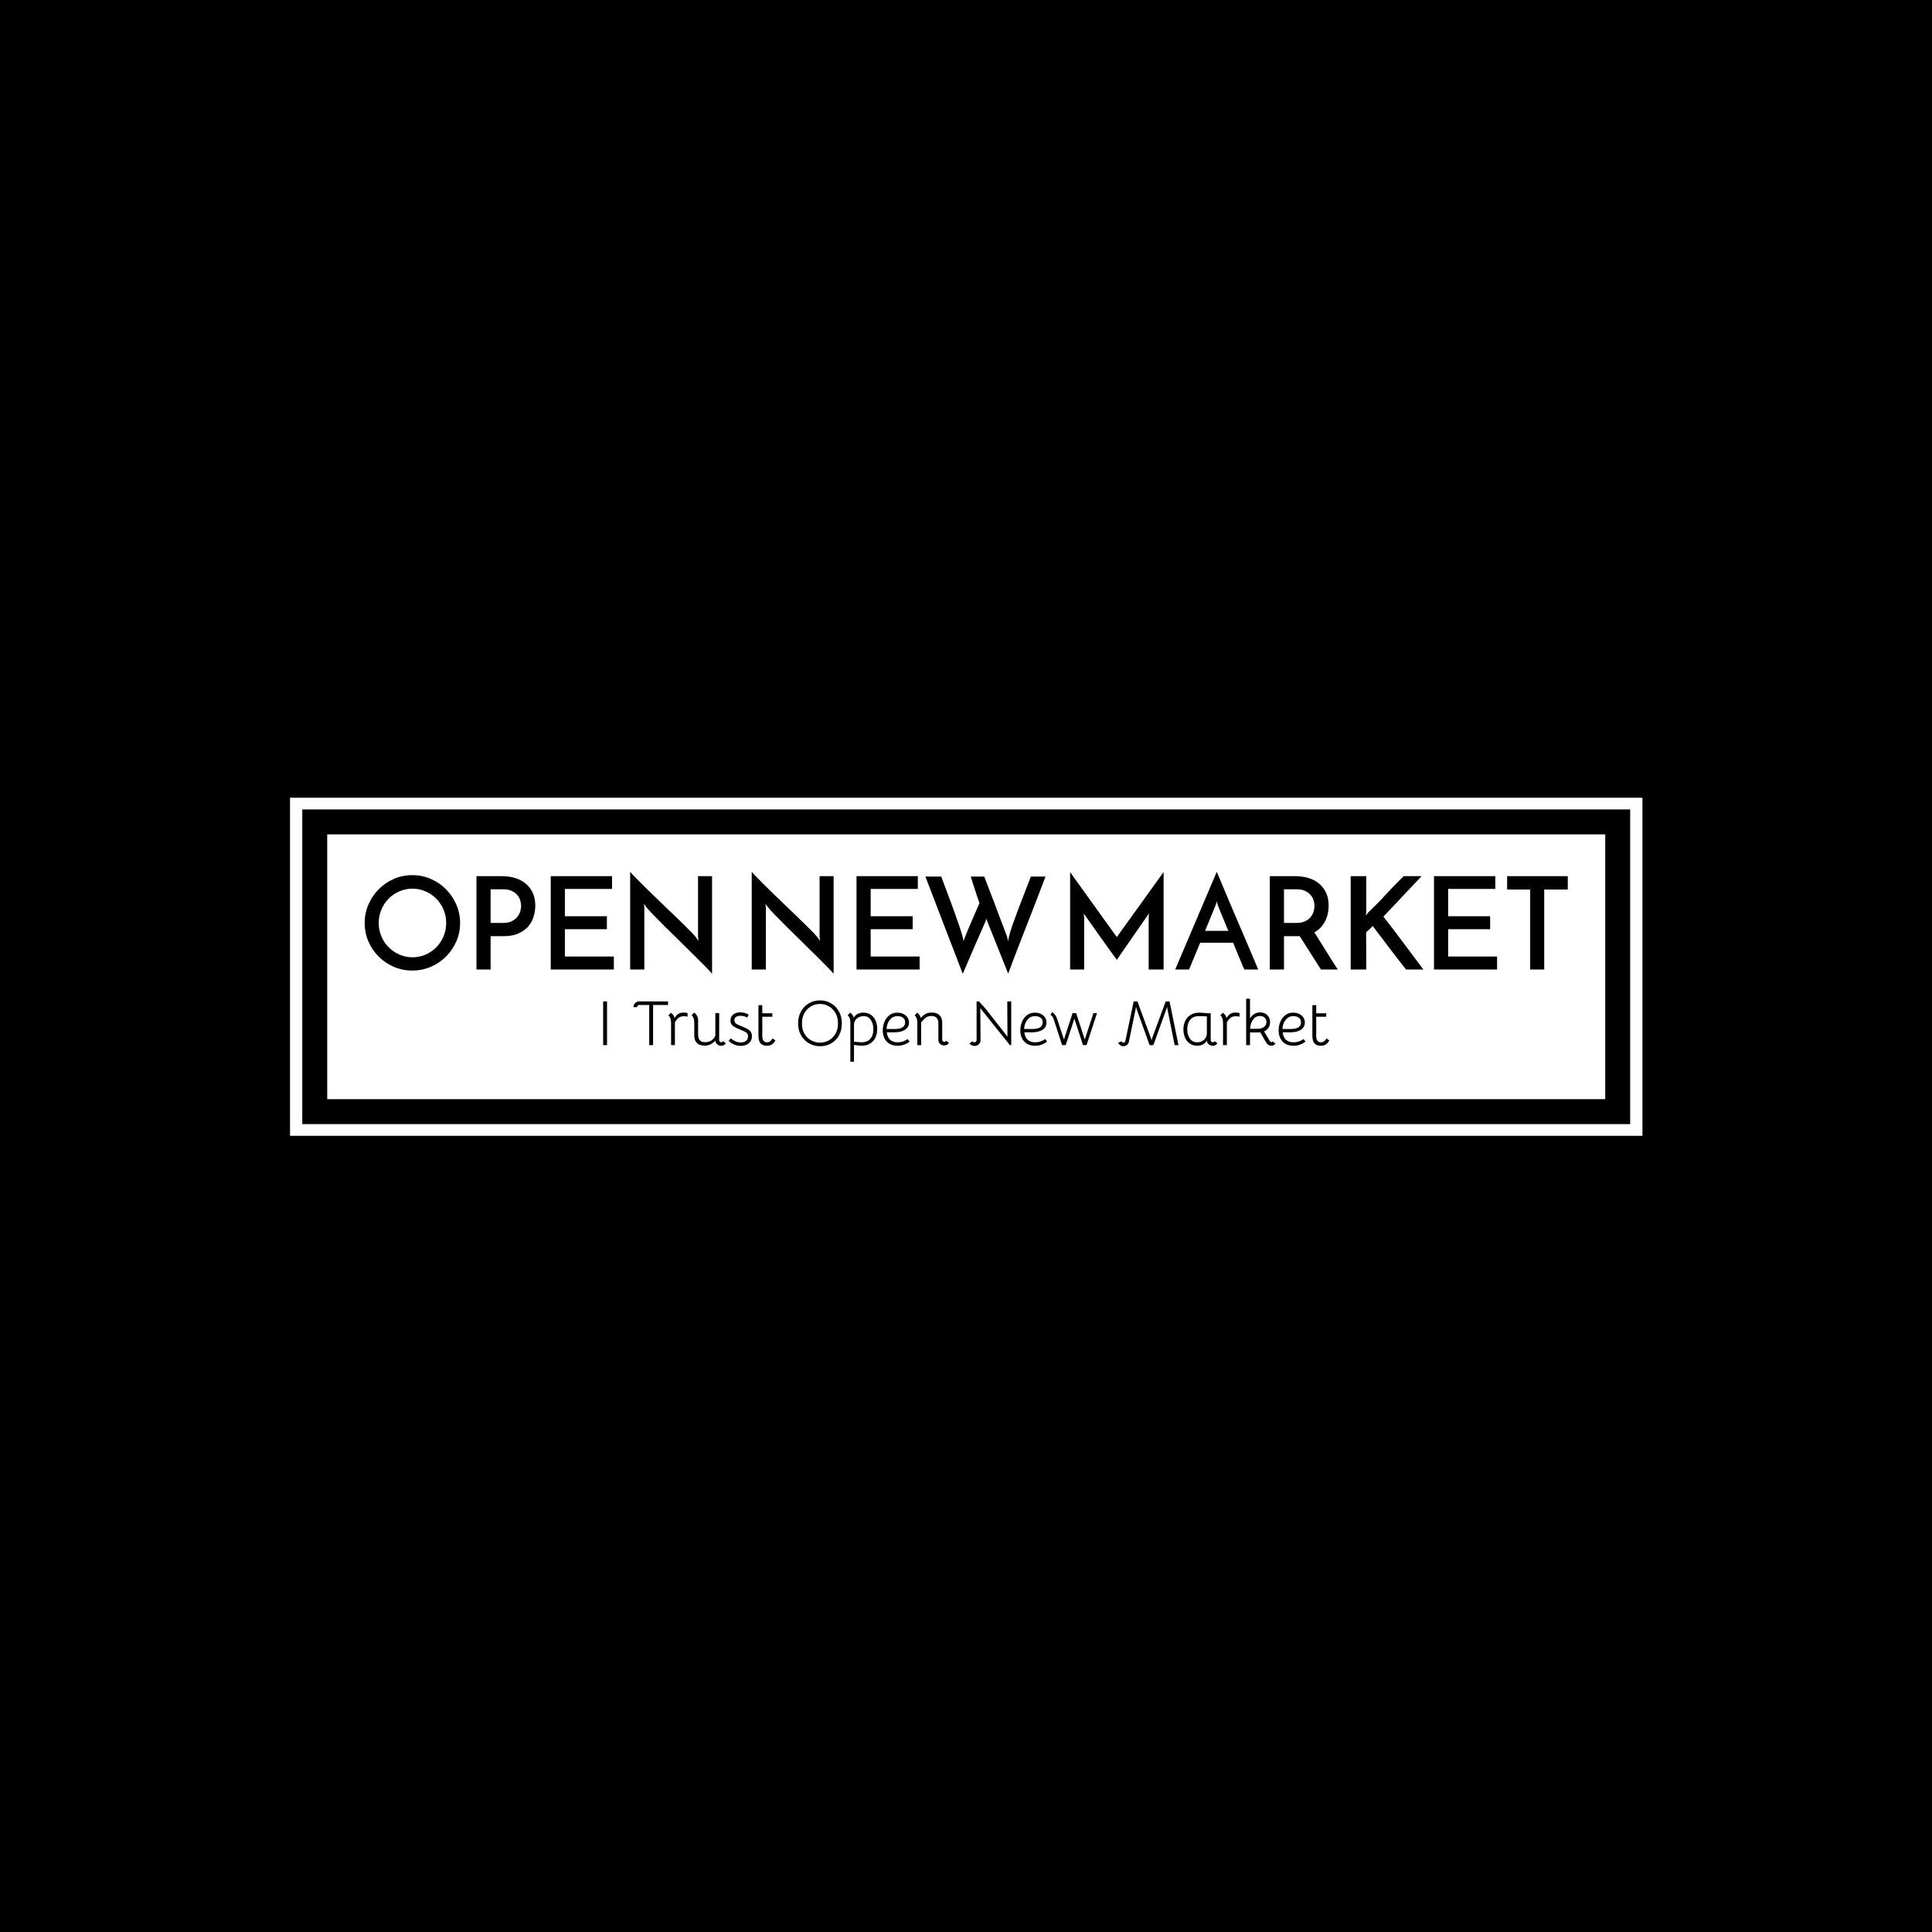 <svg xmlns="http://www.w3.org/2000/svg" version="1.1" xmlns:xlink="http://www.w3.org/1999/xlink" xmlns:svgjs="http://svgjs.dev/svgjs" width="1000" height="1000" viewBox="0 0 1000 1000"><rect width="1000" height="1000" fill="#000000"></rect><g transform="matrix(0.7,0,0,0.7,150.119,412.895)"><svg viewBox="0 0 356 89" data-background-color="#61777f" preserveAspectRatio="xMidYMid meet" height="250" width="1000" xmlns="http://www.w3.org/2000/svg" xmlns:xlink="http://www.w3.org/1999/xlink"><g id="tight-bounds" transform="matrix(1,0,0,1,-0.06,-0.201)"><svg viewBox="0 0 356.121 89.402" height="89.402" width="356.121"><g><svg viewBox="0 0 356.121 89.402" height="89.402" width="356.121"><g><svg viewBox="0 0 356.121 89.402" height="89.402" width="356.121"><g><path d="M0 89.402v-89.402h356.121v89.402z" fill="#ffffff" stroke="transparent" stroke-width="0" rx="0%" data-fill-palette-color="tertiary"></path><path d="M3.283 86.119v-82.836h349.554v82.836z" fill="#000000" stroke="transparent" stroke-width="0" rx="0%" data-fill-palette-color="quaternary"></path><path d="M9.85 79.552v-69.702h336.421v69.702z" fill="#ffffff" stroke="transparent" stroke-width="0" data-fill-palette-color="tertiary"></path></g><g transform="matrix(1,0,0,1,19.7,19.7)" id="textblocktransform"><svg viewBox="0 0 316.721 50.002" height="50.002" width="316.721" id="textblock"><g><svg viewBox="0 0 316.721 26.845" height="26.845" width="316.721"><g transform="matrix(1,0,0,1,0,0)"><svg width="316.721" viewBox="1.9 -37.95 467.17 39.6" height="26.845" data-palette-color="#61777f"><path d="M1.9-18.1L1.9-18.1Q1.9-21.85 3.35-25.23 4.8-28.6 7.33-31.15 9.85-33.7 13.2-35.18 16.55-36.65 20.4-36.65L20.4-36.65Q24.2-36.65 27.58-35.18 30.95-33.7 33.48-31.15 36-28.6 37.48-25.23 38.95-21.85 38.95-18.1L38.95-18.1Q38.95-14.25 37.48-10.9 36-7.55 33.48-5.03 30.95-2.5 27.58-1.05 24.2 0.4 20.4 0.4L20.4 0.4Q16.55 0.4 13.2-1.05 9.85-2.5 7.33-5.03 4.8-7.55 3.35-10.9 1.9-14.25 1.9-18.1ZM7.35-18.05L7.35-18.05Q7.35-15.3 8.38-12.88 9.4-10.45 11.2-8.65 13-6.85 15.4-5.8 17.8-4.75 20.5-4.75L20.5-4.75Q23.2-4.75 25.58-5.8 27.95-6.85 29.73-8.65 31.5-10.45 32.52-12.88 33.55-15.3 33.55-18.1L33.55-18.1Q33.55-20.85 32.52-23.28 31.5-25.7 29.7-27.5 27.9-29.3 25.53-30.35 23.15-31.4 20.45-31.4L20.45-31.4Q17.75-31.4 15.35-30.35 12.95-29.3 11.18-27.5 9.4-25.7 8.38-23.25 7.35-20.8 7.35-18.05ZM50.8-31.15L50.8-18.1 55.75-18.1Q57.75-18.1 59.1-18.8 60.45-19.5 61.22-20.5 62-21.5 62.32-22.65 62.65-23.8 62.65-24.7L62.65-24.7Q62.65-25.65 62.32-26.78 62-27.9 61.2-28.88 60.4-29.85 59.07-30.5 57.75-31.15 55.8-31.15L55.8-31.15 50.8-31.15ZM50.8 0L45.3 0 45.3-36.25 55.2-36.25Q58.05-36.25 60.42-35.5 62.8-34.75 64.52-33.27 66.25-31.8 67.2-29.68 68.15-27.55 68.15-24.8L68.15-24.8Q68.15-22.65 67.5-20.53 66.85-18.4 65.4-16.73 63.95-15.05 61.6-14 59.25-12.95 55.9-12.95L55.9-12.95 50.8-12.95 50.8 0ZM98.65 0L74.15 0 74.15-36.25 97.95-36.25 97.95-31.3 79.65-31.3 79.65-20.7 95.95-20.7 95.95-15.65 79.65-15.65 79.65-5.05 98.65-5.05 98.65 0ZM131.34-36.25L136.79-36.25 136.79 1.65Q136.09 0.75 134.09-1.25 132.09-3.25 129.49-5.85 126.89-8.45 123.97-11.3 121.04-14.15 118.44-16.73 115.84-19.3 113.89-21.33 111.94-23.35 111.29-24.2L111.29-24.2 110.34-25.5 110.49-23.9 110.49 0 104.99 0 104.99-37.95Q105.54-37.25 106.82-35.95 108.09-34.65 109.82-32.93 111.54-31.2 113.62-29.2 115.69-27.2 117.82-25.15 119.94-23.1 122.02-21.13 124.09-19.15 125.82-17.45 127.54-15.75 128.79-14.45 130.04-13.15 130.54-12.5L130.54-12.5 131.49-11.1 131.34-12.8 131.34-36.25ZM178.54-36.25L183.99-36.25 183.99 1.65Q183.29 0.75 181.29-1.25 179.29-3.25 176.69-5.85 174.09-8.45 171.16-11.3 168.24-14.15 165.64-16.73 163.04-19.3 161.09-21.33 159.14-23.35 158.49-24.2L158.49-24.2 157.54-25.5 157.69-23.9 157.69 0 152.19 0 152.19-37.95Q152.74-37.25 154.01-35.95 155.29-34.65 157.01-32.93 158.74-31.2 160.81-29.2 162.89-27.2 165.01-25.15 167.14-23.1 169.21-21.13 171.29-19.15 173.01-17.45 174.74-15.75 175.99-14.45 177.24-13.15 177.74-12.5L177.74-12.5 178.69-11.1 178.54-12.8 178.54-36.25ZM217.38 0L192.88 0 192.88-36.25 216.69-36.25 216.69-31.3 198.38-31.3 198.38-20.7 214.69-20.7 214.69-15.65 198.38-15.65 198.38-5.05 217.38-5.05 217.38 0ZM260.58-36.1L266.28-36.1Q264.48-31.35 262.46-26.13 260.43-20.9 258.46-15.85 256.48-10.8 254.73-6.25 252.98-1.7 251.78 1.6L251.78 1.6 243.68-18.65Q243.53-19.05 243.43-19.25 243.33-19.45 243.23-19.85L243.23-19.85Q243.23-19.65 243.18-19.48 243.13-19.3 243.08-19.1L243.08-19.1Q243.03-18.9 242.98-18.7L242.98-18.7Q241.28-14.8 239.63-11.05L239.63-11.05Q238.93-9.45 238.18-7.75 237.43-6.05 236.73-4.38 236.03-2.7 235.36-1.15 234.68 0.4 234.13 1.65L234.13 1.65Q230.53-7.8 226.88-17.2 223.23-26.6 219.63-36.1L219.63-36.1 225.78-36.1Q226.98-32.8 228.26-29.45 229.53-26.1 230.66-23 231.78-19.9 232.68-17.25 233.58-14.6 234.08-12.75L234.08-12.75 234.48-11Q234.53-11.25 234.73-11.83 234.93-12.4 235.03-12.65L235.03-12.65Q235.08-12.85 235.38-13.55 235.68-14.25 236.08-15.23 236.48-16.2 236.98-17.35 237.48-18.5 237.98-19.7L237.98-19.7Q239.18-22.45 240.63-25.8L240.63-25.8Q239.78-28.15 239.13-30.2L239.13-30.2Q238.53-31.95 238.01-33.65 237.48-35.35 237.23-36.1L237.23-36.1 242.48-36.1Q244.63-30.45 246.48-25.65L246.48-25.65Q247.23-23.6 248.01-21.55 248.78-19.5 249.46-17.75 250.13-16 250.63-14.68 251.13-13.35 251.33-12.75L251.33-12.75Q251.48-12.3 251.56-11.88 251.63-11.45 251.73-11L251.73-11Q251.83-11.45 251.91-11.9 251.98-12.35 252.08-12.75L252.08-12.75Q252.53-14.7 253.48-17.4 254.43-20.1 255.61-23.2 256.78-26.3 258.08-29.63 259.38-32.95 260.58-36.1L260.58-36.1ZM275.83 0L275.83-37.85Q276.28-37.15 277.7-35.18 279.13-33.2 281-30.6 282.88-28 284.98-25.08 287.08-22.15 288.93-19.58 290.78-17 292.15-15.1 293.53-13.2 293.98-12.6L293.98-12.6Q294.13-12.85 294.93-13.95 295.73-15.05 296.9-16.7 298.08-18.35 299.58-20.43 301.08-22.5 302.65-24.68 304.23-26.85 305.75-29 307.28-31.15 308.58-32.93 309.88-34.7 310.8-36.02 311.73-37.35 312.13-37.85L312.13-37.85 312.13 0 306.33 0 306.33-20.3Q306.33-20.7 306.4-21.15 306.48-21.6 306.48-21.8L306.48-21.8Q306.03-21.2 305.05-19.78 304.08-18.35 302.8-16.53 301.53-14.7 300.13-12.68 298.73-10.65 297.48-8.85 296.23-7.05 295.28-5.68 294.33-4.3 293.98-3.75L293.98-3.75Q293.63-4.2 292.6-5.63 291.58-7.05 290.2-8.95 288.83-10.85 287.3-13 285.78-15.15 284.48-17 283.18-18.85 282.23-20.18 281.28-21.5 281.13-21.8L281.13-21.8Q281.13-21.6 281.2-21.15 281.28-20.7 281.28-20.3L281.28-20.3 281.28 0 275.83 0ZM348.88 0L343.47 0Q343.22-0.55 342.77-1.6 342.32-2.65 341.75-4.03 341.18-5.4 340.5-7.03 339.82-8.65 339.13-10.4L339.13-10.4 326.32-10.4 322.02 0 316.63 0 332.77-37.95Q333.07-37.25 333.85-35.4 334.63-33.55 335.7-30.98 336.77-28.4 338.1-25.28 339.43-22.15 340.8-18.95 342.18-15.75 343.5-12.65 344.82-9.55 345.93-6.95 347.02-4.35 347.8-2.53 348.57-0.7 348.88 0L348.88 0ZM332.22-24.7L328.22-15 337.27-15Q336.57-16.65 335.95-18.18 335.32-19.7 334.8-20.98 334.27-22.25 333.88-23.2 333.47-24.15 333.27-24.7L333.27-24.7Q333.22-24.8 333.05-25.4 332.88-26 332.77-26.5L332.77-26.5Q332.68-26 332.47-25.4 332.27-24.8 332.22-24.7L332.22-24.7ZM358.87 0L353.37 0 353.37-36.25 363.27-36.25Q366.12-36.25 368.5-35.5 370.87-34.75 372.6-33.27 374.32-31.8 375.27-29.68 376.22-27.55 376.22-24.8L376.22-24.8Q376.22-23.3 375.92-21.83 375.62-20.35 374.95-18.98 374.27-17.6 373.22-16.43 372.17-15.25 370.67-14.45L370.67-14.45Q372.67-11.3 375.02-7.48 377.37-3.65 379.77 0L379.77 0 373.22 0Q372.22-1.55 371.15-3.25 370.07-4.95 369-6.63 367.92-8.3 366.9-9.93 365.87-11.55 364.97-12.95L364.97-12.95 363.97-12.95 358.87-12.95 358.87 0ZM358.87-31.15L358.87-18.1 363.82-18.1Q365.82-18.1 367.17-18.78 368.52-19.45 369.3-20.45 370.07-21.45 370.4-22.6 370.72-23.75 370.72-24.7L370.72-24.7Q370.72-25.65 370.4-26.78 370.07-27.9 369.27-28.88 368.47-29.85 367.15-30.5 365.82-31.15 363.87-31.15L363.87-31.15 358.87-31.15ZM413.02 0L406.27 0Q404.52-2.25 402.92-4.3 401.32-6.35 399.77-8.4 398.22-10.45 396.64-12.55 395.07-14.65 393.32-16.9L393.32-16.9Q392.67-16.2 392.07-15.63 391.47-15.05 390.77-14.45L390.77-14.45Q390.77-10.6 390.8-7.23 390.82-3.85 390.82 0L390.82 0 384.77 0 384.77-36.25 390.82-36.25 390.82-22.7Q390.82-22.25 390.75-21.83 390.67-21.4 390.67-20.95L390.67-20.95Q390.92-21.3 391.17-21.58 391.42-21.85 391.67-22.25L391.67-22.25Q395.22-25.6 398.52-29.23 401.82-32.85 405.37-36.25L405.37-36.25 412.32-36.25Q408.57-32.35 404.89-28.4 401.22-24.45 397.47-20.55L397.47-20.55Q399.57-17.85 401.5-15.33 403.42-12.8 405.3-10.3 407.17-7.8 409.07-5.25 410.97-2.7 413.02 0L413.02 0ZM441.62 0L417.12 0 417.12-36.25 440.92-36.25 440.92-31.3 422.62-31.3 422.62-20.7 438.92-20.7 438.92-15.65 422.62-15.65 422.62-5.05 441.62-5.05 441.62 0ZM445.52-36.25L469.07-36.25 469.07-31.05 459.92-31.05 459.92 0 454.47 0 454.47-31.05 445.52-31.05 445.52-36.25Z" opacity="1" transform="matrix(1,0,0,1,0,0)" fill="#000000" class="wordmark-text-0" data-fill-palette-color="quaternary" id="text-0"></path></svg></g></svg></g><g transform="matrix(1,0,0,1,62.772,33.412)"><svg viewBox="0 0 191.177 16.59" height="16.59" width="191.177"><g transform="matrix(1,0,0,1,0,0)"><svg width="191.177" viewBox="5 -36.3 568.04 49.3" height="16.59" data-palette-color="#61777f"><path d="M5 0L5-34.2 8.05-34.2 8.05 0 5 0ZM41.05-31.4L33.24-31.4Q32.45-31.4 31.99-30.88 31.54-30.35 31.54-29.7L31.54-29.7 28.69-29.7Q28.69-31.55 29.99-32.85L29.99-32.85Q31.34-34.2 33.09-34.2L33.09-34.2 55.75-34.2 55.75-31.4 44.05-31.4 44.05 0 41.05 0 41.05-31.4ZM68.04-25.5Q69.54-25.5 71.04-25.05L71.04-25.05 71.04-22.25Q69.59-22.6 68.14-22.6L68.14-22.6Q65.59-22.6 63.99-21.35L63.99-21.35Q62.39-20.1 61.14-17.8L61.14-17.8 61.14 0 58.14 0 58.14-17.5Q58.14-21.45 56.04-23.3L56.04-23.3 58.04-25.3Q58.94-24.75 59.74-23.65 60.54-22.55 60.89-21.2L60.89-21.2Q62.29-23.5 63.69-24.35L63.69-24.35Q65.44-25.5 68.04-25.5L68.04-25.5ZM98.84-3.1L100.99-1.4Q100.24-0.35 99.32 0.08 98.39 0.5 97.19 0.5L97.19 0.5Q95.44 0.5 94.12-0.7 92.79-1.9 92.79-3.6L92.79-3.6Q89.34 0.4 84.44 0.4L84.44 0.4Q80.69 0.4 78.59-1.43 76.49-3.25 76.29-6.95L76.29-6.95 76.29-17.65Q76.29-21.6 74.19-23.45L74.19-23.45 76.19-25.45Q77.39-24.7 78.34-23.1 79.29-21.5 79.29-19.65L79.29-19.65 79.29-8.25Q79.29-5.4 80.57-3.85 81.84-2.3 84.74-2.3L84.74-2.3Q87.49-2.3 89.47-3.5 91.44-4.7 92.74-7.3L92.74-7.3 92.79-25 95.79-25 95.74-4.3Q95.74-3.3 96.22-2.78 96.69-2.25 97.39-2.25L97.39-2.25Q98.29-2.25 98.84-3.1L98.84-3.1ZM112.54 0.6Q107.49 0.6 103.14-3.3L103.14-3.3 104.79-5.3Q106.69-3.75 108.56-2.93 110.44-2.1 112.59-2.1L112.59-2.1Q115.29-2.1 116.81-3.38 118.34-4.65 118.34-6.85L118.34-6.85Q118.34-8.25 117.66-9.13 116.99-10 115.86-10.55 114.74-11.1 111.84-12.3L111.84-12.3Q109.19-13.4 107.74-14.2 106.29-15 105.44-16.18 104.59-17.35 104.59-19.15L104.59-19.15Q104.59-22.1 106.69-23.88 108.79-25.65 112.29-25.65L112.29-25.65Q114.09-25.65 115.86-25.15 117.64-24.65 118.89-23.7L118.89-23.7 117.64-21.55Q115.34-22.95 112.44-22.95L112.44-22.95Q110.14-22.95 108.89-22.05 107.64-21.15 107.64-19.5L107.64-19.5Q107.64-18.25 108.31-17.45 108.99-16.65 110.06-16.13 111.14-15.6 113.64-14.6L113.64-14.6Q116.49-13.45 118.06-12.53 119.64-11.6 120.51-10.28 121.39-8.95 121.39-7L121.39-7Q121.39-3.55 118.96-1.48 116.54 0.6 112.54 0.6L112.54 0.6ZM133.09 0.5Q129.69 0.5 128.09-1.43 126.49-3.35 126.49-7.2L126.49-7.2 126.49-31.25 129.49-31.25 129.49-24.9 137.34-24.9 137.34-22.2 129.49-22.2 129.49-7.2Q129.49-2.2 133.09-2.2L133.09-2.2Q135.94-2.2 137.49-5.25L137.49-5.25 139.74-3.7Q138.59-1.6 136.99-0.55 135.39 0.5 133.09 0.5L133.09 0.5ZM174.78 0.85Q169.93 0.85 166.01-1.43 162.08-3.7 159.81-7.68 157.53-11.65 157.53-16.5L157.53-16.5 157.53-17.45Q157.53-22.35 159.78-26.38 162.03-30.4 165.93-32.7 169.83-35 174.58-35L174.58-35Q179.38-35 183.28-32.7 187.18-30.4 189.43-26.38 191.68-22.35 191.68-17.45L191.68-17.45 191.68-16.5Q191.68-11.55 189.48-7.6 187.28-3.65 183.43-1.4 179.58 0.85 174.78 0.85L174.78 0.85ZM174.63-1.95Q178.58-1.95 181.78-3.85 184.98-5.75 186.83-9.08 188.68-12.4 188.68-16.5L188.68-16.5 188.68-17.45Q188.68-21.6 186.81-24.98 184.93-28.35 181.71-30.28 178.48-32.2 174.53-32.2L174.53-32.2Q170.63-32.2 167.43-30.25 164.23-28.3 162.38-24.93 160.53-21.55 160.53-17.45L160.53-17.45 160.53-16.5Q160.53-12.4 162.38-9.08 164.23-5.75 167.46-3.85 170.68-1.95 174.63-1.95L174.63-1.95ZM208.63-25.4Q212.08-25.4 214.5-23.68 216.93-21.95 218.15-19.05 219.38-16.15 219.38-12.6L219.38-12.6Q219.38-8.75 217.93-5.8 216.48-2.85 213.73-1.18 210.98 0.5 207.18 0.5L207.18 0.5Q205.93 0.5 201.23-0.15L201.23-0.15 201.23 13 198.38 13 198.38-17.6Q198.38-21.55 196.28-23.4L196.28-23.4 198.28-25.4Q199.13-24.8 199.93-23.75 200.73-22.7 201.08-21.45L201.08-21.45Q203.23-25.4 208.63-25.4L208.63-25.4ZM206.93-2.2Q211.63-2.2 214-4.93 216.38-7.65 216.38-12.35L216.38-12.35Q216.38-16.8 214.35-19.75 212.33-22.7 208.73-22.7L208.73-22.7Q205.88-22.7 203.65-20.95 201.43-19.2 201.23-16.4L201.23-16.4 201.23-2.65Q205.83-2.2 206.93-2.2L206.93-2.2ZM235.33 0.5Q231.58 0.5 228.98-1.05 226.38-2.6 225.05-5.33 223.73-8.05 223.73-11.5L223.73-11.5Q223.73-14.9 225-18.1 226.28-21.3 228.85-23.35 231.43-25.4 235.13-25.4L235.13-25.4Q237.58-25.4 239.68-24.45 241.78-23.5 243-21.75 244.23-20 244.23-17.7L244.23-17.7Q244.23-14 241.08-11.98 237.93-9.95 232.38-10L232.38-10 226.88-10.05Q227.33-6.2 229.45-4.2 231.58-2.2 235.33-2.2L235.33-2.2Q237.58-2.2 239.5-2.83 241.43-3.45 243.23-4.75L243.23-4.75 244.73-2.75Q242.83-1.25 240.4-0.38 237.98 0.5 235.33 0.5L235.33 0.5ZM233.03-12.6Q241.23-12.6 241.23-17.75L241.23-17.75Q241.23-20.25 239.5-21.48 237.78-22.7 235.28-22.7L235.28-22.7Q232.48-22.7 230.55-21.1 228.63-19.5 227.68-17.15 226.73-14.8 226.73-12.6L226.73-12.6 233.03-12.6ZM273.27-3.4L275.47-1.75Q275.07-0.9 274.07-0.33 273.07 0.25 271.82 0.25L271.82 0.25Q269.82 0.25 268.52-1 267.22-2.25 267.22-4.25L267.22-4.25 267.22-16.8Q267.22-22.8 261.82-22.8L261.82-22.8Q259.27-22.8 257.47-21.53 255.67-20.25 253.77-17.7L253.77-17.7 253.77 0 250.77 0 250.77-17.55Q250.77-21.5 248.67-23.35L248.67-23.35 250.67-25.35Q251.57-24.8 252.4-23.65 253.22-22.5 253.57-21.15L253.57-21.15Q255.27-23.45 257.35-24.48 259.42-25.5 262.07-25.5L262.07-25.5Q265.72-25.5 267.87-23.63 270.02-21.75 270.22-18.1L270.22-18.1 270.22-4.2Q270.22-3.5 270.7-3.03 271.17-2.55 271.82-2.55L271.82-2.55Q272.82-2.55 273.27-3.4L273.27-3.4ZM295.52 0.65Q294.32 0.65 293.27 0.1 292.22-0.45 291.57-1.4L291.57-1.4 293.92-3Q294.17-2.6 294.62-2.4 295.07-2.2 295.47-2.2L295.47-2.2Q296.12-2.2 296.62-2.75 297.12-3.3 297.12-4L297.12-4 297.12-34.2 299.02-34.2 304.57-27.95 320.57-7.55 321.27-6.45 321.12-34.15 324.22-34.15 324.22 0 323.17 0 300.62-28.15 300.02-29.2 300.22-3.95Q300.22-1.95 298.82-0.65 297.42 0.65 295.52 0.65L295.52 0.65ZM342.92 0.5Q339.17 0.5 336.57-1.05 333.97-2.6 332.64-5.33 331.32-8.05 331.32-11.5L331.32-11.5Q331.32-14.9 332.59-18.1 333.87-21.3 336.44-23.35 339.02-25.4 342.72-25.4L342.72-25.4Q345.17-25.4 347.27-24.45 349.37-23.5 350.59-21.75 351.82-20 351.82-17.7L351.82-17.7Q351.82-14 348.67-11.98 345.52-9.95 339.97-10L339.97-10 334.47-10.05Q334.92-6.2 337.04-4.2 339.17-2.2 342.92-2.2L342.92-2.2Q345.17-2.2 347.09-2.83 349.02-3.45 350.82-4.75L350.82-4.75 352.32-2.75Q350.42-1.25 347.99-0.38 345.57 0.5 342.92 0.5L342.92 0.5ZM340.62-12.6Q348.82-12.6 348.82-17.75L348.82-17.75Q348.82-20.25 347.09-21.48 345.37-22.7 342.87-22.7L342.87-22.7Q340.07-22.7 338.14-21.1 336.22-19.5 335.27-17.15 334.32-14.8 334.32-12.6L334.32-12.6 340.62-12.6ZM357.26-20.8Q356.96-21.7 356.26-22.53 355.56-23.35 354.86-23.75L354.86-23.75 356.26-25.85Q359.01-24 360.16-20.4L360.16-20.4 365.46-4.35 372.21-25 375.01-25 381.76-4.35 388.51-25 391.31-25 383.16-0.05 380.36-0.05 373.61-20.7 366.86-0.05 364.01-0.05 357.26-20.8ZM412.01 0.85Q410.61 0.85 409.48 0.08 408.36-0.7 407.86-1.9L407.86-1.9 410.46-2.95Q410.76-2.45 411.11-2.2 411.46-1.95 412.01-1.95L412.01-1.95Q413.11-1.95 413.46-3.05L413.46-3.05 420.01-34.2 422.96-34.2 433.41-5.65 433.96-3.7 434.51-5.65 445.06-34.2 448.06-34.2 455.06 0 452.06 0 446.41-28.15 446.11-30.05 445.56-28.1 435.41 0 432.46 0 422.36-28.05 421.81-30.05 421.51-28.05 416.26-2.7Q415.96-1.2 414.78-0.18 413.61 0.85 412.01 0.85L412.01 0.85ZM469.76 0.5Q466.31 0.5 463.86-1.25 461.41-3 460.16-5.9 458.91-8.8 458.91-12.3L458.91-12.3Q458.91-16.15 460.41-19.13 461.91-22.1 464.71-23.75 467.51-25.4 471.26-25.4L471.26-25.4Q472.41-25.4 474.16-25.28 475.91-25.15 477.26-24.95L477.26-24.95 480.26-24.95 480.26-4.3Q480.26-3.3 480.73-2.78 481.21-2.25 481.91-2.25L481.91-2.25Q482.81-2.25 483.36-3.1L483.36-3.1 485.51-1.4Q484.76-0.35 483.83 0.08 482.91 0.5 481.71 0.5L481.71 0.5Q479.96 0.5 478.63-0.7 477.31-1.9 477.31-3.6L477.31-3.6Q476.11-1.6 474.16-0.55 472.21 0.5 469.76 0.5L469.76 0.5ZM469.81-2.2Q472.06-2.2 473.86-3.3 475.66-4.4 476.56-6.2L476.56-6.2Q477.26-7.65 477.26-9.4L477.26-9.4 477.26-22.5 473.96-22.6 471.06-22.7Q466.51-22.7 464.21-19.85 461.91-17 461.91-12.4L461.91-12.4Q461.91-8.15 463.93-5.18 465.96-2.2 469.81-2.2L469.81-2.2ZM499.8-25.5Q501.3-25.5 502.8-25.05L502.8-25.05 502.8-22.25Q501.35-22.6 499.9-22.6L499.9-22.6Q497.35-22.6 495.75-21.35L495.75-21.35Q494.15-20.1 492.9-17.8L492.9-17.8 492.9 0 489.9 0 489.9-17.5Q489.9-21.45 487.8-23.3L487.8-23.3 489.8-25.3Q490.7-24.75 491.5-23.65 492.3-22.55 492.65-21.2L492.65-21.2Q494.05-23.5 495.45-24.35L495.45-24.35Q497.2-25.5 499.8-25.5L499.8-25.5ZM508-36.3L511-36.3 511-20.75Q512.2-23.05 514.33-24.33 516.45-25.6 519-25.6L519-25.6Q522.35-25.6 524.53-23.45 526.7-21.3 526.7-17.95L526.7-17.95Q526.7-15.25 525.33-13.4 523.95-11.55 522-10.75L522-10.75 526.5-3.2Q526.95-2.35 527.8-2.35L527.8-2.35Q528.45-2.35 528.8-2.85L528.8-2.85 530.95-1.15Q529.65 0.45 527.8 0.45L527.8 0.45Q526.6 0.45 525.53-0.1 524.45-0.65 523.85-1.7L523.85-1.7 519.1-9.95 511-9.95 511 0 508 0 508-36.3ZM516.75-12.75Q519-12.75 520.55-13.4L520.55-13.4Q523.85-14.8 523.85-18.05L523.85-18.05Q523.85-20.15 522.48-21.48 521.1-22.8 518.75-22.8L518.75-22.8Q516.2-22.8 514.4-21.15 512.6-19.5 511.65-16.35L511.65-16.35Q511.15-14.7 511.1-12.75L511.1-12.75 516.75-12.75ZM545 0.5Q541.25 0.5 538.65-1.05 536.05-2.6 534.72-5.33 533.4-8.05 533.4-11.5L533.4-11.5Q533.4-14.9 534.67-18.1 535.95-21.3 538.52-23.35 541.1-25.4 544.8-25.4L544.8-25.4Q547.25-25.4 549.35-24.45 551.45-23.5 552.67-21.75 553.9-20 553.9-17.7L553.9-17.7Q553.9-14 550.75-11.98 547.6-9.95 542.05-10L542.05-10 536.55-10.05Q537-6.2 539.12-4.2 541.25-2.2 545-2.2L545-2.2Q547.25-2.2 549.17-2.83 551.1-3.45 552.9-4.75L552.9-4.75 554.4-2.75Q552.5-1.25 550.07-0.38 547.65 0.5 545 0.5L545 0.5ZM542.7-12.6Q550.9-12.6 550.9-17.75L550.9-17.75Q550.9-20.25 549.17-21.48 547.45-22.7 544.95-22.7L544.95-22.7Q542.15-22.7 540.22-21.1 538.3-19.5 537.35-17.15 536.4-14.8 536.4-12.6L536.4-12.6 542.7-12.6ZM566.39 0.5Q562.99 0.5 561.39-1.43 559.79-3.35 559.79-7.2L559.79-7.2 559.79-31.25 562.79-31.25 562.79-24.9 570.64-24.9 570.64-22.2 562.79-22.2 562.79-7.2Q562.79-2.2 566.39-2.2L566.39-2.2Q569.24-2.2 570.79-5.25L570.79-5.25 573.04-3.7Q571.89-1.6 570.29-0.55 568.69 0.5 566.39 0.5L566.39 0.5Z" opacity="1" transform="matrix(1,0,0,1,0,0)" fill="#000000" class="slogan-text-1" data-fill-palette-color="quaternary" id="text-1"></path></svg></g></svg></g></svg></g></svg></g><g></g></svg></g><defs></defs></svg><rect width="356.121" height="89.402" fill="none" stroke="none" visibility="hidden"></rect></g></svg></g></svg>